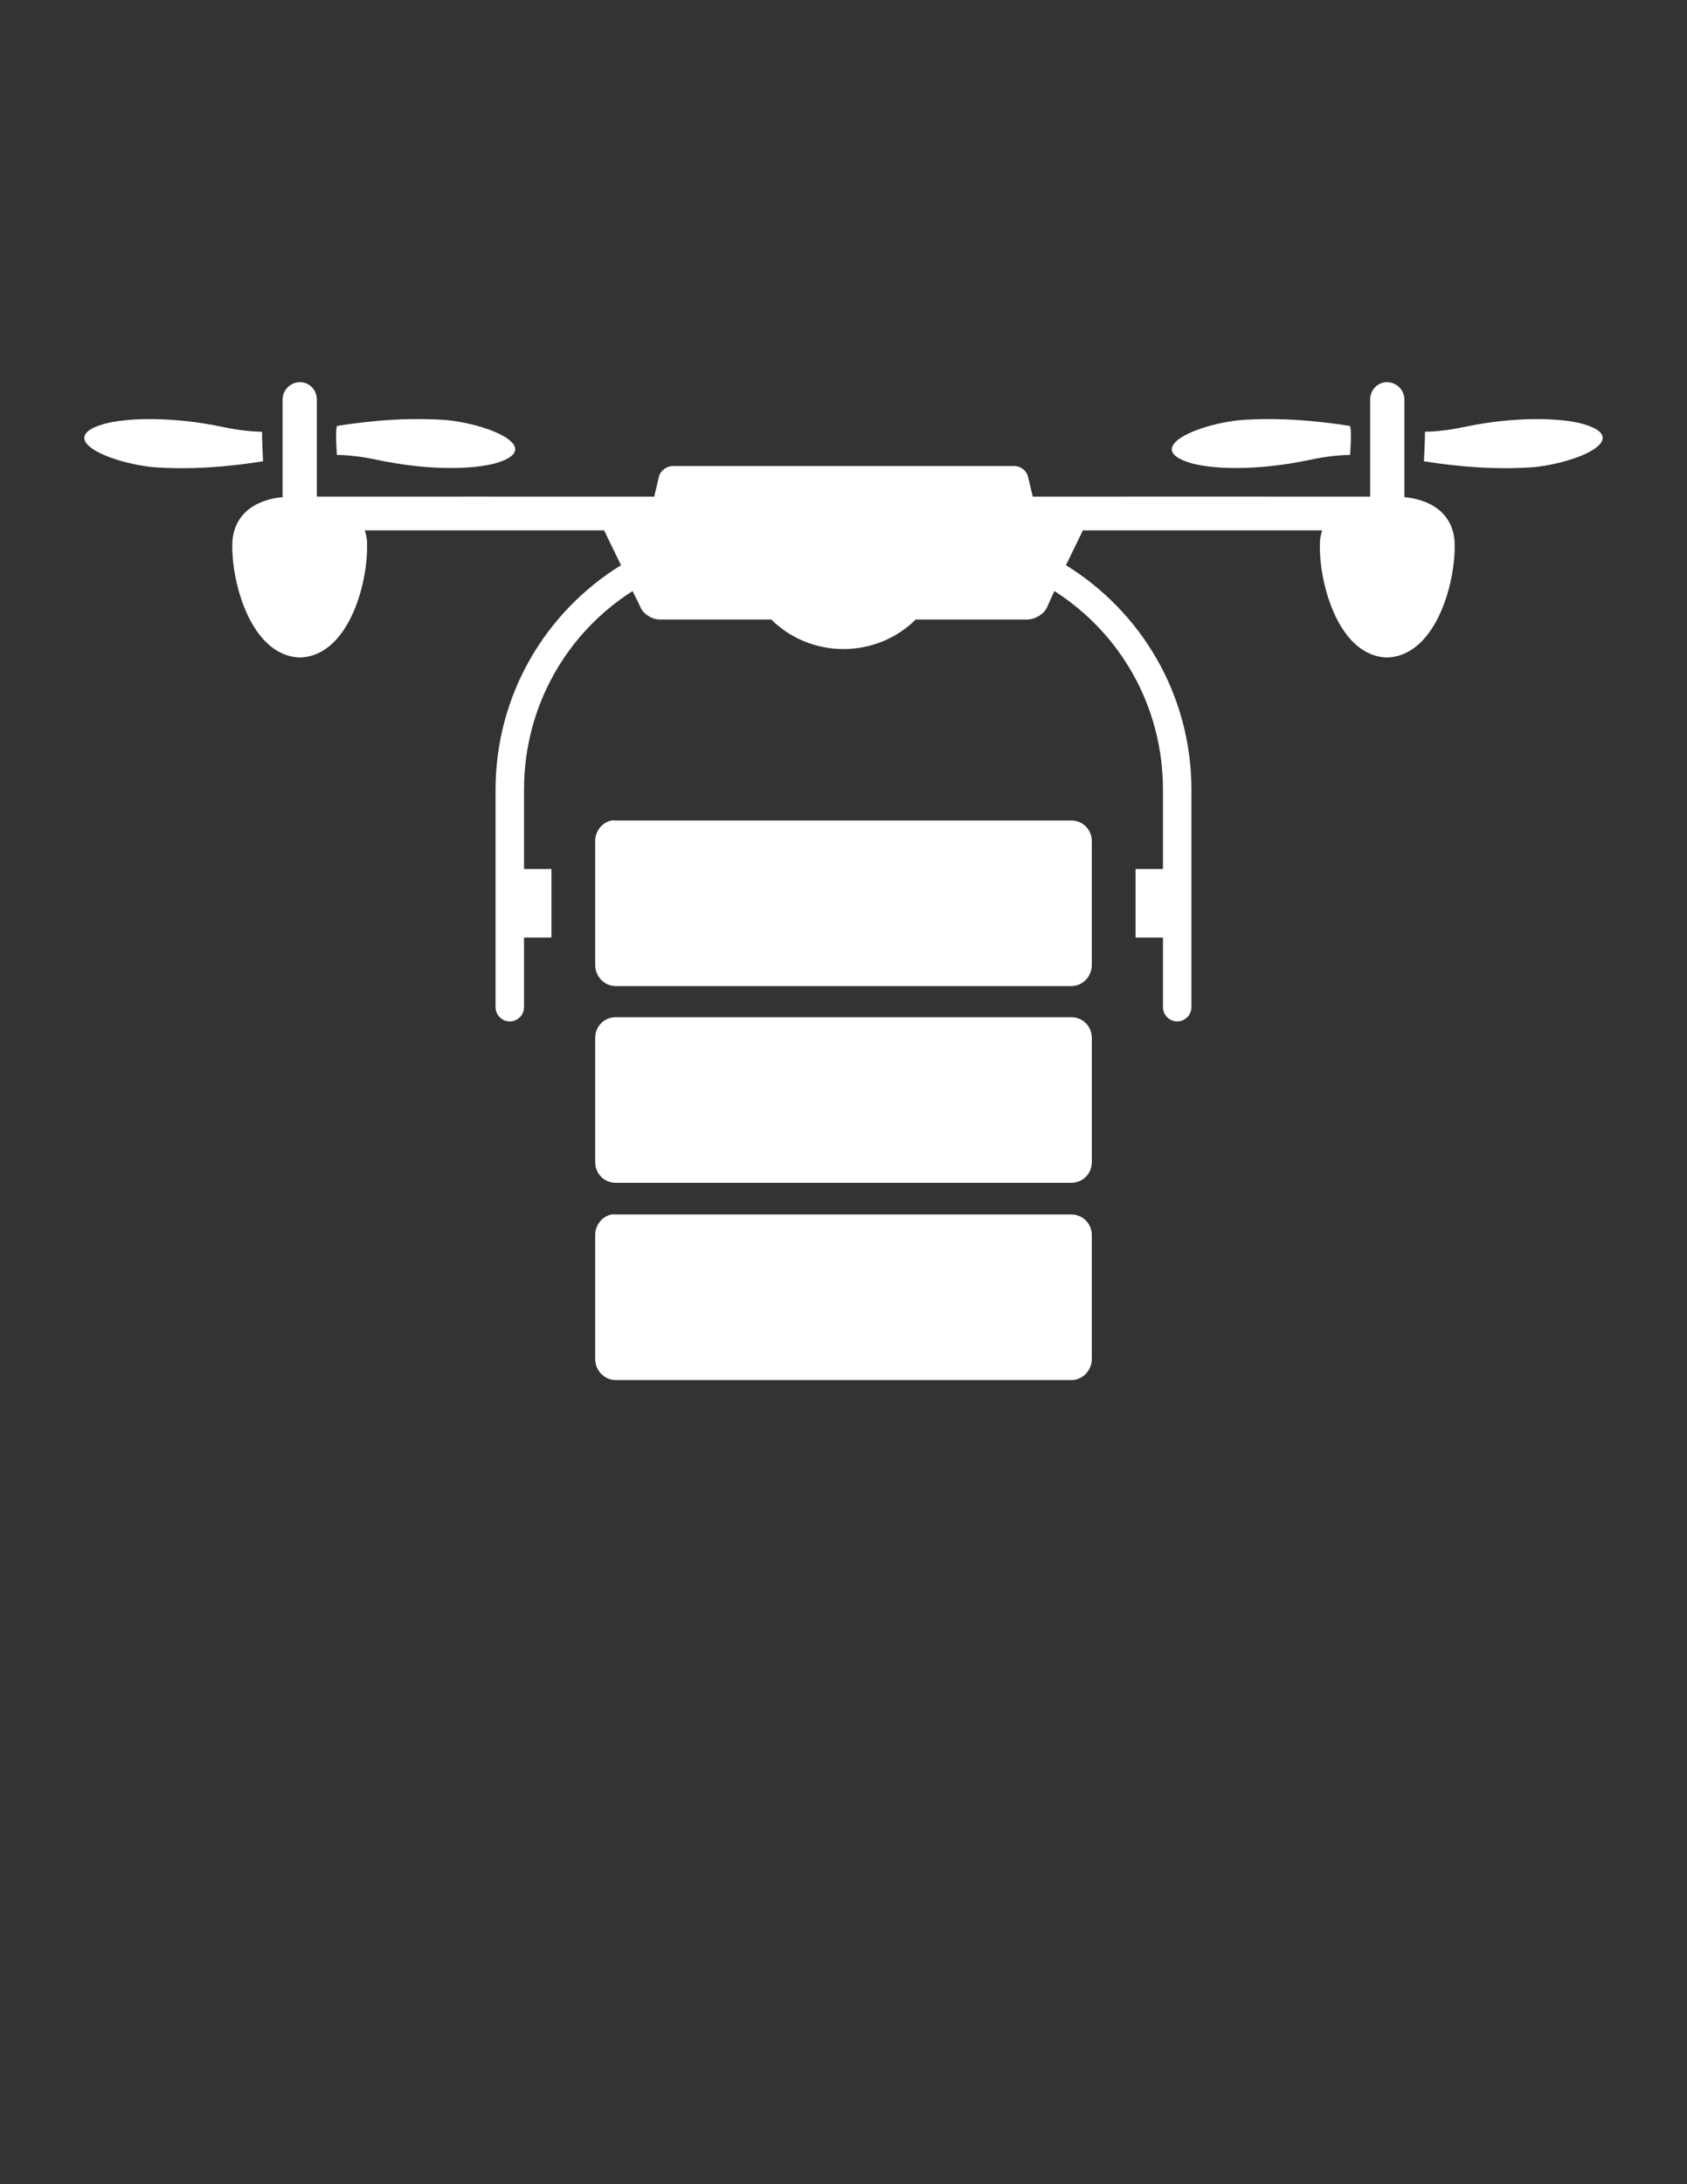 <?xml version="1.0" encoding="utf-8"?>
<!-- Generator: Adobe Illustrator 16.0.0, SVG Export Plug-In . SVG Version: 6.00 Build 0)  -->
<!DOCTYPE svg PUBLIC "-//W3C//DTD SVG 1.1//EN" "http://www.w3.org/Graphics/SVG/1.1/DTD/svg11.dtd">
<svg version="1.1"
	 id="Layer_1" xmlns:cc="http://creativecommons.org/ns#" xmlns:rdf="http://www.w3.org/1999/02/22-rdf-syntax-ns#" xmlns:svg="http://www.w3.org/2000/svg" xmlns:dc="http://purl.org/dc/elements/1.1/"
	 xmlns="http://www.w3.org/2000/svg" xmlns:xlink="http://www.w3.org/1999/xlink" x="0px" y="0px" width="612px" height="792px"
	 viewBox="0 0 612 792" enable-background="new 0 0 612 792" xml:space="preserve">
<rect x="0" y="0" width="612" height="792" fill="#333333" stroke="none"/>
<path fill="#FFFFFF" d="M108.821,138.577c-3.458,0-6.312,2.854-6.312,6.312v35.381c-6.832,0.62-16.89,3.855-18.168,15.491
	c-0.91,13.858,6.235,42.096,24.48,42.649c18.245-0.553,25.196-28.791,24.289-42.649c-0.14-1.266-0.431-2.37-0.765-3.442h86.827
	c1.971,4.203,4.108,8.416,6.12,12.623c-27.316,16.854-45.518,46.951-45.518,81.472v78.795c0,2.839,2.325,5.164,5.164,5.164
	c2.839,0,5.164-2.325,5.164-5.164v-25.245h9.945v-24.863h-9.945v-28.688c0-30.472,15.617-56.973,39.397-72.101
	c0.919,1.996,1.989,3.922,2.869,5.929c1.106,2.518,4.278,4.398,6.885,4.398h40.545c6.699,6.648,16.015,10.71,26.201,10.71
	s19.503-4.062,26.201-10.71h40.545c2.609,0,5.97-1.881,7.076-4.398c0.873-1.992,1.771-3.947,2.678-5.929
	c23.78,15.128,39.397,41.629,39.397,72.101v28.688h-9.945v24.863h9.945v25.245c0,2.839,2.325,5.164,5.164,5.164
	s5.163-2.325,5.163-5.164v-78.795c0-34.521-18.201-64.617-45.518-81.472c1.994-4.207,4.15-8.42,6.12-12.623
	c40.138,0,49.979,0,86.828,0c-0.334,1.072-0.625,2.177-0.766,3.442c-0.907,13.858,6.044,42.096,24.289,42.649
	c18.245-0.553,25.39-28.791,24.479-42.649c-1.277-11.636-11.336-14.871-18.168-15.491v-35.381c0-3.458-2.853-6.312-6.312-6.312
	c-3.457,0-6.12,2.854-6.12,6.312v35.19c-53.194-0.056-74.932,0-122.399,0c-0.606-2.419-1.106-4.802-1.722-7.268
	c-0.55-2.202-2.703-3.821-4.973-3.825h-123.93c-2.23,0.055-4.434,1.661-4.973,3.825c-0.622,2.474-1.118,4.852-1.721,7.268
	c-42.806,0-89.252-0.033-122.4,0v-35.19C114.941,141.431,112.28,138.577,108.821,138.577z M54.315,151.965
	c-7.338-0.013-12.959,0.771-16.447,1.721c-17.621,4.995,0.104,13.76,17.404,15.683c13.418,1.021,26.834-0.004,40.162-2.104
	c-0.138-3.545-0.357-7.176-0.382-10.71c-3.977-0.06-8.725-0.571-14.152-1.721C70.643,152.662,61.653,151.965,54.315,151.965z
	 M149.366,151.965c-9.062,0.122-18.141,1.076-27.157,2.486c-0.081,0.378-0.095,0.783-0.191,1.147
	c-0.226,3.062,0.007,6.138,0.191,9.371c4.065,0.043,8.73,0.531,14.344,1.722c20.513,4.344,36.059,3.241,43.031,1.338
	c17.622-4.996,0.087-13.759-17.213-15.682c-3.019-0.231-5.971-0.352-8.989-0.383C152.087,151.95,150.661,151.946,149.366,151.965z
	 M458.617,151.965c-3.018,0.031-5.97,0.151-8.988,0.383c-17.299,1.923-34.835,10.687-17.213,15.682
	c6.974,1.903,22.519,3.006,43.031-1.338c5.613-1.191,10.278-1.678,14.344-1.722c0.188-3.233,0.417-6.309,0.191-9.371
	c-0.092-0.365-0.114-0.77-0.191-1.147C479.486,152.839,468.979,151.839,458.617,151.965z M557.685,151.965
	c-7.338,0-16.327,0.697-26.583,2.869c-5.428,1.15-10.176,1.663-14.152,1.721c-0.023,3.534-0.245,7.165-0.383,10.71
	c13.328,2.1,26.743,3.125,40.162,2.104c17.3-1.922,35.025-10.688,17.404-15.683C570.645,152.735,565.023,151.956,557.685,151.965z
	 M221.85,297.506c-3.427,0.697-5.929,3.82-5.929,7.458v44.944c0,4.159,3.3,7.65,7.458,7.65h165.24c4.158,0,7.459-3.491,7.459-7.65
	v-44.944c0-4.159-3.301-7.458-7.459-7.458H223.38C222.86,297.506,222.339,297.406,221.85,297.506z M223.38,368.842
	c-4.159,0-7.458,3.3-7.458,7.459v45.135c0,4.158,3.3,7.458,7.458,7.458h165.24c4.158,0,7.459-3.3,7.459-7.458v-45.135
	c0-4.159-3.301-7.459-7.459-7.459H223.38z M221.85,440.37c-3.427,0.697-5.929,3.819-5.929,7.459v44.943c0,4.158,3.3,7.65,7.458,7.65
	h165.24c4.158,0,7.459-3.492,7.459-7.65v-44.943c0-4.159-3.301-7.459-7.459-7.459H223.38
	C222.86,440.37,222.339,440.271,221.85,440.37z"/>
</svg>
